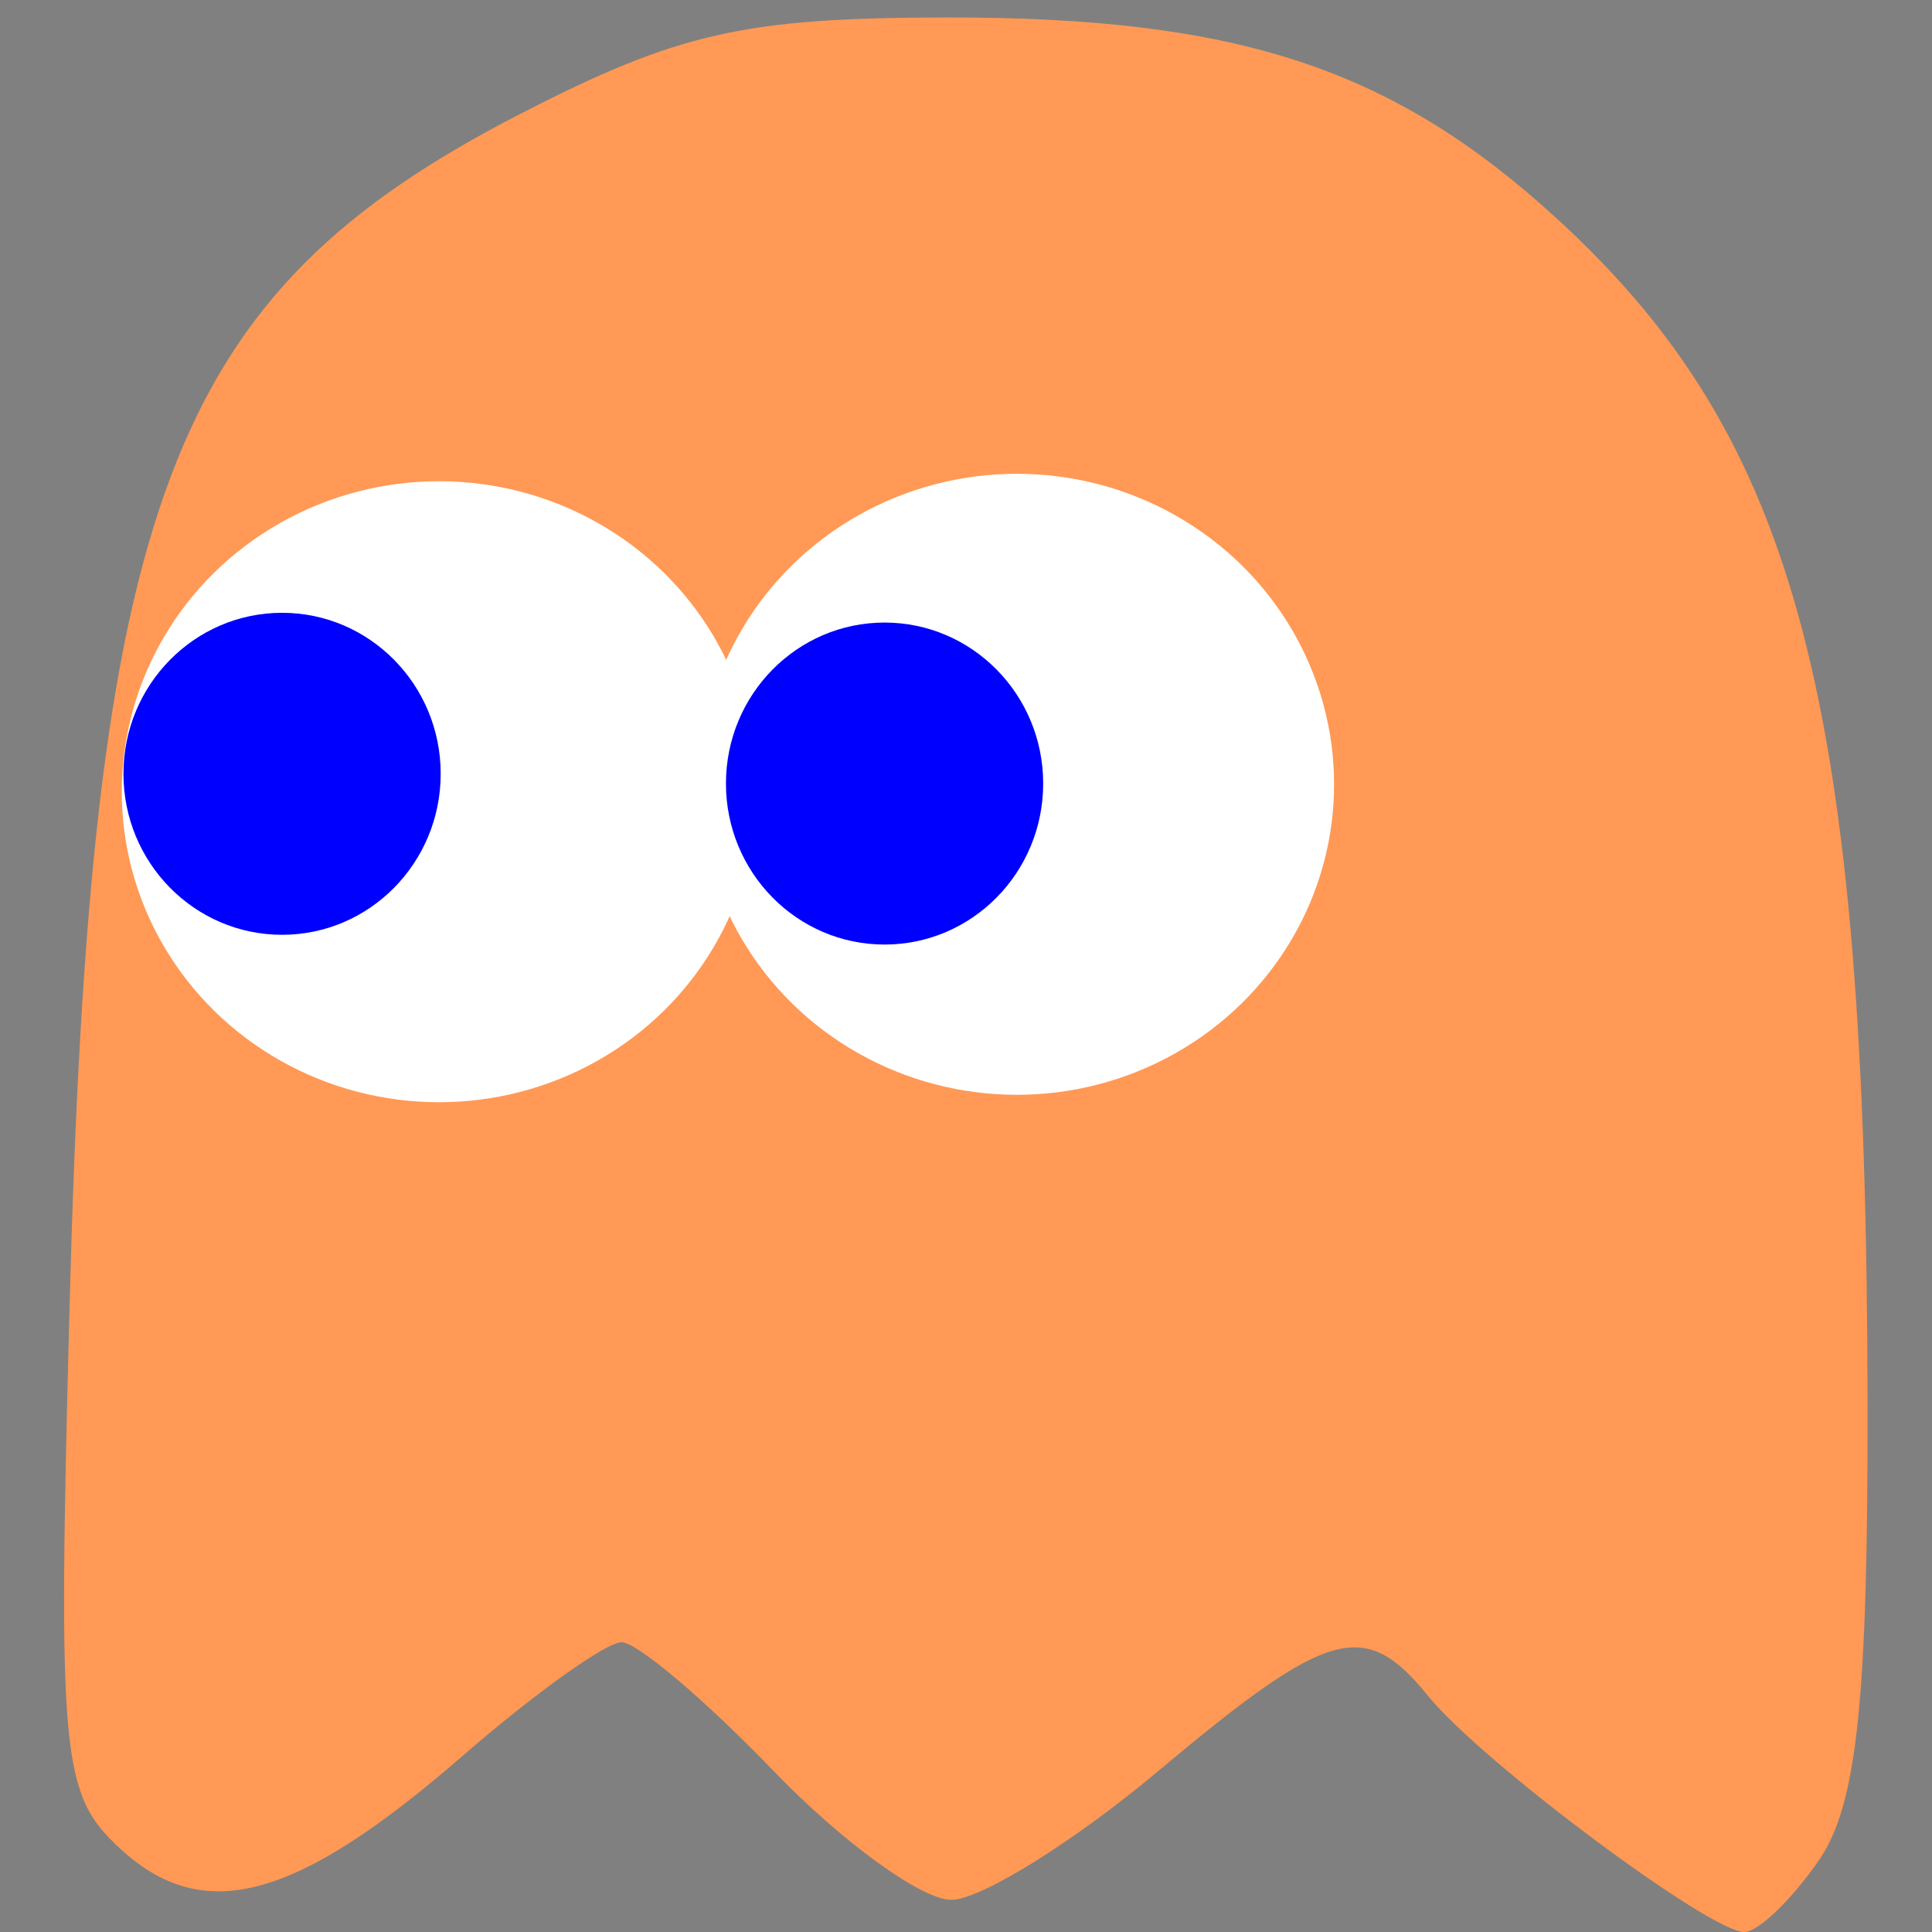 <?xml version="1.0" encoding="UTF-8" standalone="no"?>
<!-- Created with Inkscape (http://www.inkscape.org/) -->

<svg
   xmlns:dc="http://purl.org/dc/elements/1.1/"
   xmlns:cc="http://creativecommons.org/ns#"
   xmlns:rdf="http://www.w3.org/1999/02/22-rdf-syntax-ns#"
   xmlns:svg="http://www.w3.org/2000/svg"
   xmlns="http://www.w3.org/2000/svg"
   xmlns:sodipodi="http://sodipodi.sourceforge.net/DTD/sodipodi-0.dtd"
   xmlns:inkscape="http://www.inkscape.org/namespaces/inkscape"
   width="60"
   height="60"
   id="svg3209"
   version="1.1"
   inkscape:version="0.91 r13725"
   sodipodi:docname="clyde-flipped.svg">
  <rect width="100%" height="100%" fill="#808080" stroke="none"/>
  <title
     id="title3238">Clyde</title>
  <defs
     id="defs3211" />
  <sodipodi:namedview
     id="base"
     pagecolor="#ffffff"
     bordercolor="#666666"
     borderopacity="1.0"
     inkscape:pageopacity="0.0"
     inkscape:pageshadow="2"
     inkscape:zoom="1.4"
     inkscape:cx="56.727193"
     inkscape:cy="-67.066627"
     inkscape:document-units="px"
     inkscape:current-layer="g3048"
     showgrid="false"
     fit-margin-top="0"
     fit-margin-left="0"
     fit-margin-right="0"
     fit-margin-bottom="0"
     inkscape:window-width="1280"
     inkscape:window-height="751"
     inkscape:window-x="0"
     inkscape:window-y="1"
     inkscape:window-maximized="1" />
  <g
     inkscape:label="Ebene 1"
     inkscape:groupmode="layer"
     id="layer1"
     transform="translate(-620.148,-462.092)">
    <g
       id="g3048"
       inkscape:label="#blinky"
       transform="translate(169.7,-110.913)"
       inkscape:export-xdpi="90"
       inkscape:export-ydpi="90">
      <title
         id="title3056">Blinky</title>
      <path
         inkscape:label="#Blinky"
         style="fill:#ff9955"
         d="m 506.933,630.783 c 1.185,-1.717 1.529,-4.958 1.514,-14.25 -0.035,-21.779 -2.158,-29.871 -9.633,-36.725 -5.107,-4.683 -9.921,-6.272 -18.963,-6.261 -6.279,0.008 -8.332,0.471 -13.224,2.984 -10.938,5.619 -13.363,12.025 -14.018,37.027 -0.369,14.076 -0.266,15.17 1.583,16.869 2.587,2.377 5.456,1.597 10.614,-2.884 2.239,-1.945 4.465,-3.537 4.946,-3.537 0.481,0 2.607,1.8 4.723,4 2.117,2.2 4.597,4 5.512,4 0.915,0 3.809,-1.8 6.432,-4 5.303,-4.448 6.413,-4.757 8.379,-2.333 1.655,2.041 8.742,7.333 9.819,7.333 0.43,0 1.472,-1 2.315,-2.223 z M 478.598,605.888 c -1.184,-0.614 -2.857,-2.016 -3.719,-3.114 -1.553,-1.979 -1.59,-1.974 -4.102,0.576 -3.488,3.54 -7.096,4.284 -11.184,2.306 -3.939,-1.907 -4.607,-5.329 -1.138,-5.832 2.434,-0.352 3.63,-3.59 1.561,-4.227 -4.773,-1.467 -4.851,-1.538 -3.848,-3.441 1.346,-2.552 6.374,-4.522 9.506,-3.725 1.412,0.36 3.678,1.782 5.036,3.16 l 2.469,2.506 2.288,-2.506 c 4.482,-4.909 11.937,-4.152 14.818,1.504 1.749,3.434 1.764,5.672 0.056,8.799 -2.411,4.415 -7.559,6.165 -11.744,3.993 z m 0.922,-7.335 c 0.764,-2.021 -0.372,-3.548 -2.639,-3.548 -1.383,0 -1.912,0.692 -1.912,2.5 0,1.846 0.523,2.5 2.001,2.5 1.101,0 2.248,-0.653 2.55,-1.452 z"
         id="Blinky"
         inkscape:connector-curvature="0">
        <title
           id="title3046">Blinky</title>
      </path>
      <ellipse
         transform="scale(-1,1)"
         id="path3004"
         style="fill:#ffffff;fill-opacity:1"
         cx="-464.082"
         cy="597.593"
         rx="9.852"
         ry="9.643" />
      <ellipse
         transform="scale(-1,1)"
         id="path3004-1"
         style="fill:#ffffff;fill-opacity:1"
         cx="-482.027"
         cy="597.362"
         rx="9.852"
         ry="9.643" />
      <ellipse
         transform="scale(-1,1)"
         id="path3026"
         style="fill:#0000ff;fill-opacity:1"
         cx="-477.919"
         cy="597.339"
         rx="4.926"
         ry="5" />
      <ellipse
         transform="scale(-1,1)"
         id="path3026-7"
         style="fill:#0000ff;fill-opacity:1"
         cx="-459.208"
         cy="597.036"
         rx="4.926"
         ry="5" />
    </g>
  </g>
</svg>

